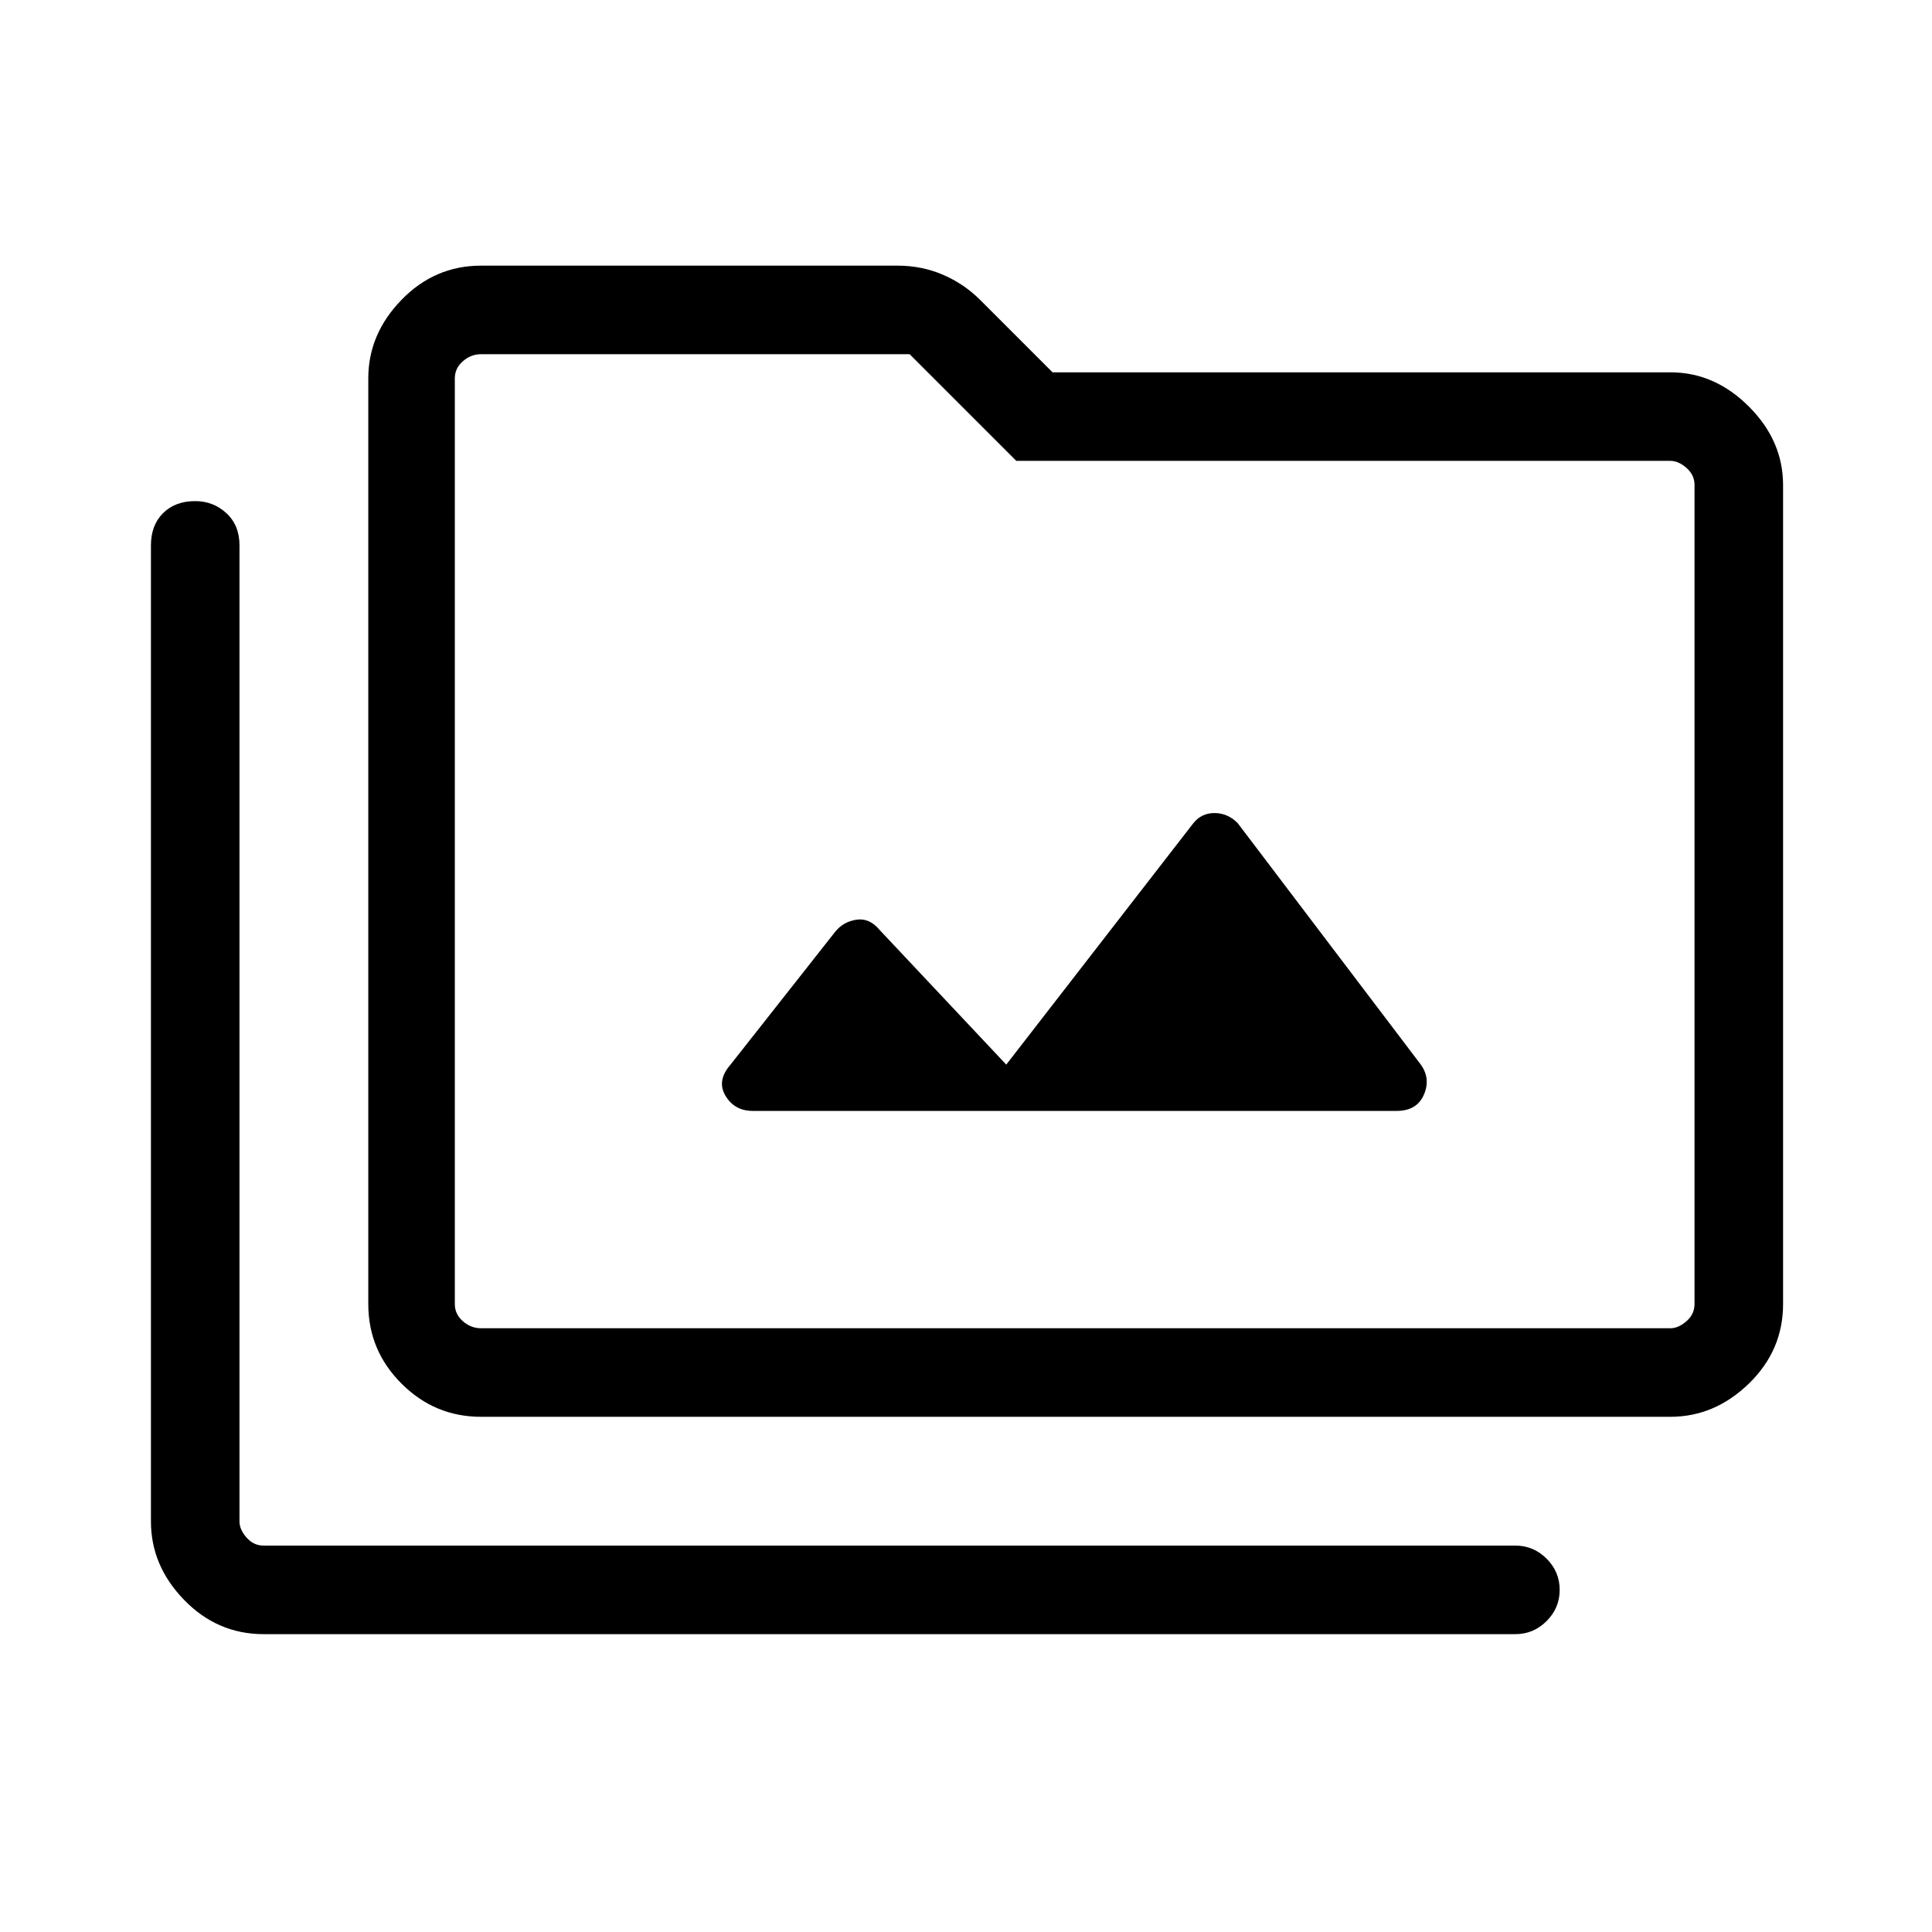 <svg xmlns="http://www.w3.org/2000/svg" height="48" width="48"><path d="M11.95 35.2q-1.15 0-1.975-.825-.825-.825-.825-1.975v-23q0-1.1.825-1.95.825-.85 1.975-.85H22.3q.6 0 1.125.225t.925.625l1.8 1.8H41.5q1.1 0 1.95.85.85.85.85 1.95V32.4q0 1.15-.85 1.975-.85.825-1.95.825Zm0-2.2H41.5q.2 0 .4-.175t.2-.425V12.05q0-.25-.2-.425t-.4-.175H25.25L22.6 8.8H11.95q-.25 0-.45.175t-.2.425v23q0 .25.2.425t.45.175Zm-5.4 7.6q-1.15 0-1.975-.85-.825-.85-.825-1.95V13.55q0-.5.3-.8.3-.3.8-.3.45 0 .775.3t.325.8V37.8q0 .2.175.4t.425.2h31.1q.45 0 .775.325t.325.775q0 .45-.325.775t-.775.325Zm12.15-13h16q.5 0 .675-.4.175-.4-.075-.75l-4.55-6q-.25-.25-.575-.25-.325 0-.525.25l-4.65 6-3.15-3.35q-.25-.3-.575-.25-.325.05-.525.3l-2.6 3.3q-.35.4-.125.775.225.375.675.375ZM11.3 33V8.8 33Z"/></svg>